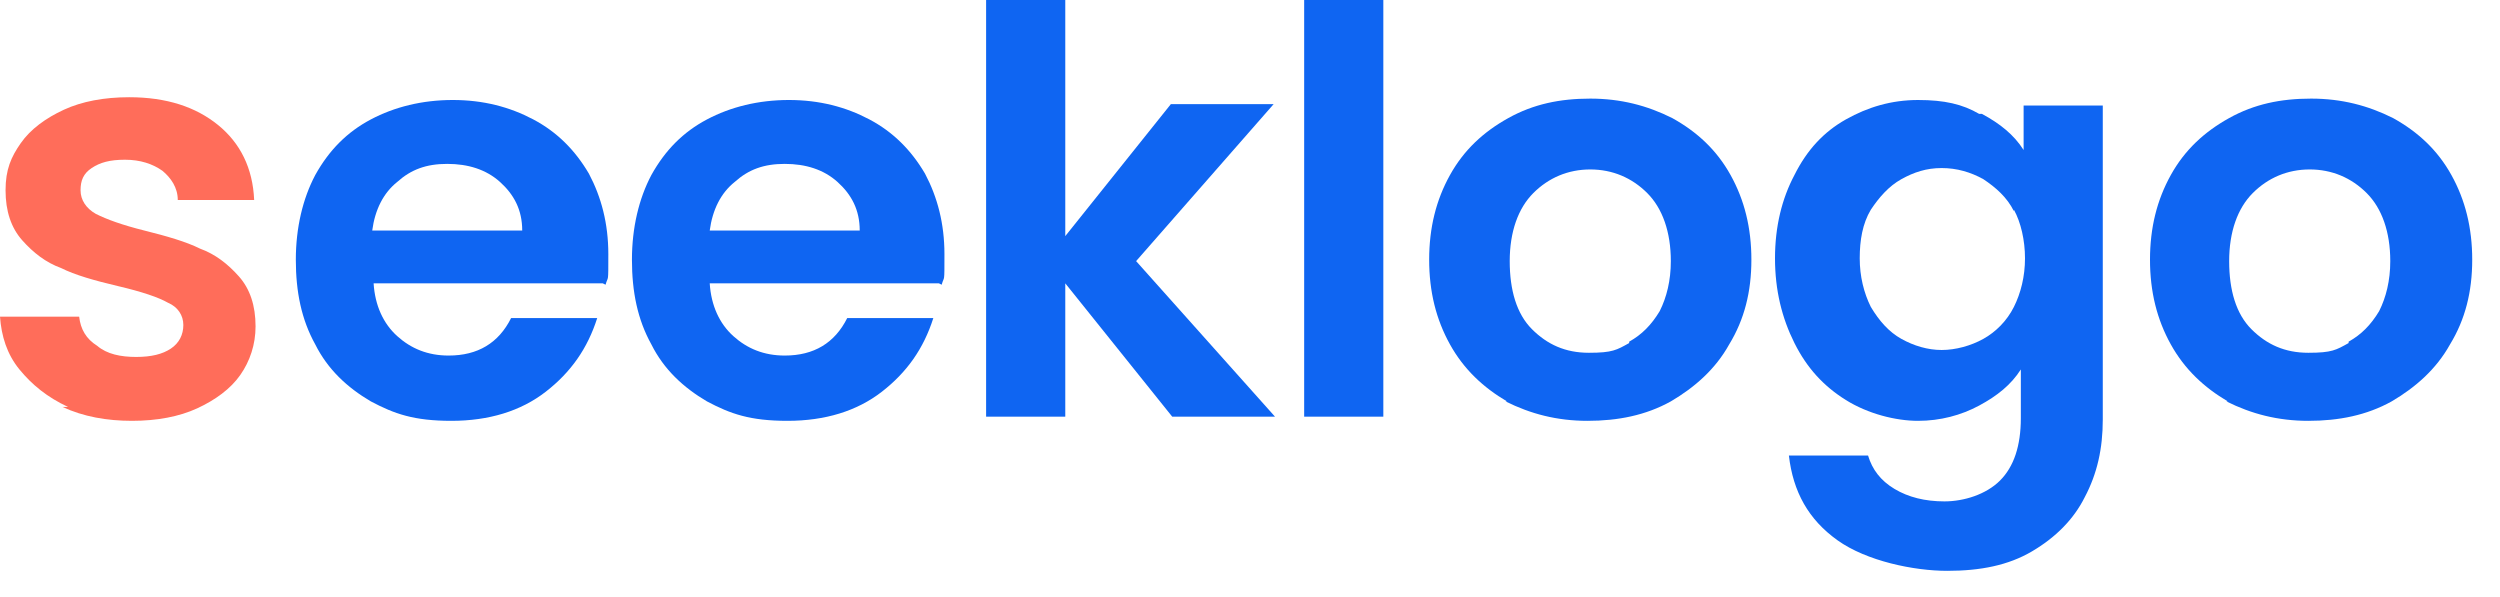<svg xmlns="http://www.w3.org/2000/svg" version="1.1" viewBox="0 0 180 43">
                            <path fill="#FF6D5A" d="M4.9,29.3c-1.5-.7-2.6-1.6-3.5-2.7-.9-1.1-1.3-2.4-1.4-3.8h5.7c.1.9.5,1.6,1.3,2.1.7.6,1.7.8,2.8.8s1.9-.2,2.5-.6c.6-.4.9-1,.9-1.7s-.4-1.3-1.1-1.6c-.7-.4-1.9-.8-3.6-1.2-1.7-.4-3.1-.8-4.1-1.3-1.1-.4-2-1.1-2.8-2-.8-.9-1.2-2.1-1.2-3.6s.4-2.4,1.1-3.4c.7-1,1.8-1.8,3.1-2.4,1.3-.6,2.9-.9,4.7-.9,2.7,0,4.8.7,6.4,2,1.6,1.3,2.5,3.1,2.6,5.4h-5.5c0-.9-.5-1.6-1.1-2.1-.7-.5-1.6-.8-2.7-.8s-1.8.2-2.4.6c-.6.4-.8.9-.8,1.6s.4,1.3,1.1,1.7c.8.4,1.9.8,3.5,1.2,1.6.4,3,.8,4,1.3,1.1.4,2,1.1,2.8,2,.8.9,1.2,2.1,1.2,3.6,0,1.3-.4,2.5-1.1,3.5-.7,1-1.8,1.8-3.1,2.4-1.3.6-2.9.9-4.7.9s-3.5-.3-5-1Z" />
                            <path fill="#0F65F2" d="M43.4,20.4h-16.5c.1,1.6.7,2.9,1.7,3.8,1,.9,2.2,1.4,3.7,1.4,2.1,0,3.6-.9,4.5-2.7h6.2c-.7,2.2-1.9,3.9-3.7,5.3-1.8,1.4-4.1,2.1-6.8,2.1s-4.1-.5-5.8-1.4c-1.7-1-3.1-2.3-4-4.1-1-1.8-1.4-3.8-1.4-6.1s.5-4.4,1.4-6.1c1-1.8,2.3-3.1,4-4,1.7-.9,3.7-1.4,5.9-1.4s4.1.5,5.8,1.4c1.7.9,3,2.2,4,3.9.9,1.7,1.4,3.6,1.4,5.8s0,1.5-.2,2.2ZM37.6,16.6c0-1.5-.6-2.6-1.6-3.5-1-.9-2.3-1.3-3.8-1.3s-2.6.4-3.6,1.3c-1,.8-1.6,2-1.8,3.5h10.7Z" />
                            <path fill="#0F65F2" d="M67.6,20.4h-16.5c.1,1.6.7,2.9,1.7,3.8,1,.9,2.2,1.4,3.7,1.4,2.1,0,3.6-.9,4.5-2.7h6.2c-.7,2.2-1.9,3.9-3.7,5.3-1.8,1.4-4.1,2.1-6.8,2.1s-4.1-.5-5.8-1.4c-1.7-1-3.1-2.3-4-4.1-1-1.8-1.4-3.8-1.4-6.1s.5-4.4,1.4-6.1c1-1.8,2.3-3.1,4-4,1.7-.9,3.7-1.4,5.9-1.4s4.1.5,5.8,1.4c1.7.9,3,2.2,4,3.9.9,1.7,1.4,3.6,1.4,5.8s0,1.5-.2,2.2ZM61.9,16.6c0-1.5-.6-2.6-1.6-3.5-1-.9-2.3-1.3-3.8-1.3s-2.6.4-3.6,1.3c-1,.8-1.6,2-1.8,3.5h10.7Z" />
                            <path fill="#0F65F2" d="M84.4,30l-7.7-9.6v9.6h-5.7V0h5.7v17l7.6-9.5h7.4l-9.9,11.3,10,11.2h-7.4Z" />
                            <path fill="#0F65F2" d="M99.6,0v30h-5.7V0h5.7Z" />
                            <path fill="#0F65F2" d="M108.5,28.9c-1.7-1-3.1-2.3-4.1-4.1-1-1.8-1.5-3.8-1.5-6.1s.5-4.3,1.5-6.1c1-1.8,2.4-3.1,4.2-4.1,1.8-1,3.7-1.4,5.9-1.4s4.1.5,5.9,1.4c1.8,1,3.2,2.3,4.2,4.1,1,1.8,1.5,3.8,1.5,6.1s-.5,4.3-1.6,6.1c-1,1.8-2.5,3.1-4.2,4.1-1.8,1-3.8,1.4-6,1.4s-4.1-.5-5.9-1.4ZM117.3,24.6c.9-.5,1.6-1.2,2.2-2.2.5-1,.8-2.2.8-3.6,0-2.1-.6-3.8-1.7-4.9-1.1-1.1-2.5-1.7-4.1-1.7s-3,.6-4.1,1.7c-1.1,1.1-1.7,2.8-1.7,4.9s.5,3.8,1.6,4.9c1.1,1.1,2.4,1.7,4.1,1.7s2-.2,2.9-.7Z" />
                            <path fill="#0F65F2" d="M142.7,8.2c1.3.7,2.3,1.5,3,2.6v-3.2h5.7v22.6c0,2.1-.4,3.9-1.3,5.6-.8,1.6-2.1,2.9-3.8,3.9-1.7,1-3.7,1.4-6.1,1.4s-5.8-.7-7.9-2.2c-2.1-1.5-3.2-3.5-3.5-6.1h5.7c.3,1,.9,1.8,1.9,2.4,1,.6,2.2.9,3.6.9s3-.5,4-1.5c1-1,1.5-2.5,1.5-4.5v-3.5c-.7,1.1-1.7,1.9-3,2.6-1.3.7-2.8,1.1-4.4,1.1s-3.6-.5-5.2-1.5c-1.6-1-2.8-2.3-3.7-4.1-.9-1.8-1.4-3.8-1.4-6.1s.5-4.3,1.4-6c.9-1.8,2.1-3.1,3.7-4,1.6-.9,3.3-1.4,5.2-1.4s3.2.3,4.4,1ZM145,15.2c-.5-1-1.3-1.7-2.2-2.3-.9-.5-1.9-.8-3-.8s-2,.3-2.9.8c-.9.5-1.6,1.3-2.2,2.2-.6,1-.8,2.2-.8,3.5s.3,2.5.8,3.5c.6,1,1.3,1.8,2.2,2.3.9.5,1.9.8,2.9.8s2.1-.3,3-.8c.9-.5,1.7-1.3,2.2-2.3.5-1,.8-2.2.8-3.5s-.3-2.6-.8-3.5Z" />
                            <path fill="#0F65F2" d="M160.4,28.9c-1.7-1-3.1-2.3-4.1-4.1-1-1.8-1.5-3.8-1.5-6.1s.5-4.3,1.5-6.1c1-1.8,2.4-3.1,4.2-4.1,1.8-1,3.7-1.4,5.9-1.4s4.1.5,5.9,1.4c1.8,1,3.2,2.3,4.2,4.1,1,1.8,1.5,3.8,1.5,6.1s-.5,4.3-1.6,6.1c-1,1.8-2.5,3.1-4.2,4.1-1.8,1-3.8,1.4-6,1.4s-4.1-.5-5.9-1.4ZM169.1,24.6c.9-.5,1.6-1.2,2.2-2.2.5-1,.8-2.2.8-3.6,0-2.1-.6-3.8-1.7-4.9-1.1-1.1-2.5-1.7-4.1-1.7s-3,.6-4.1,1.7c-1.1,1.1-1.7,2.8-1.7,4.9s.5,3.8,1.6,4.9c1.1,1.1,2.4,1.7,4.1,1.7s2-.2,2.9-.7Z" />
                        </svg>

